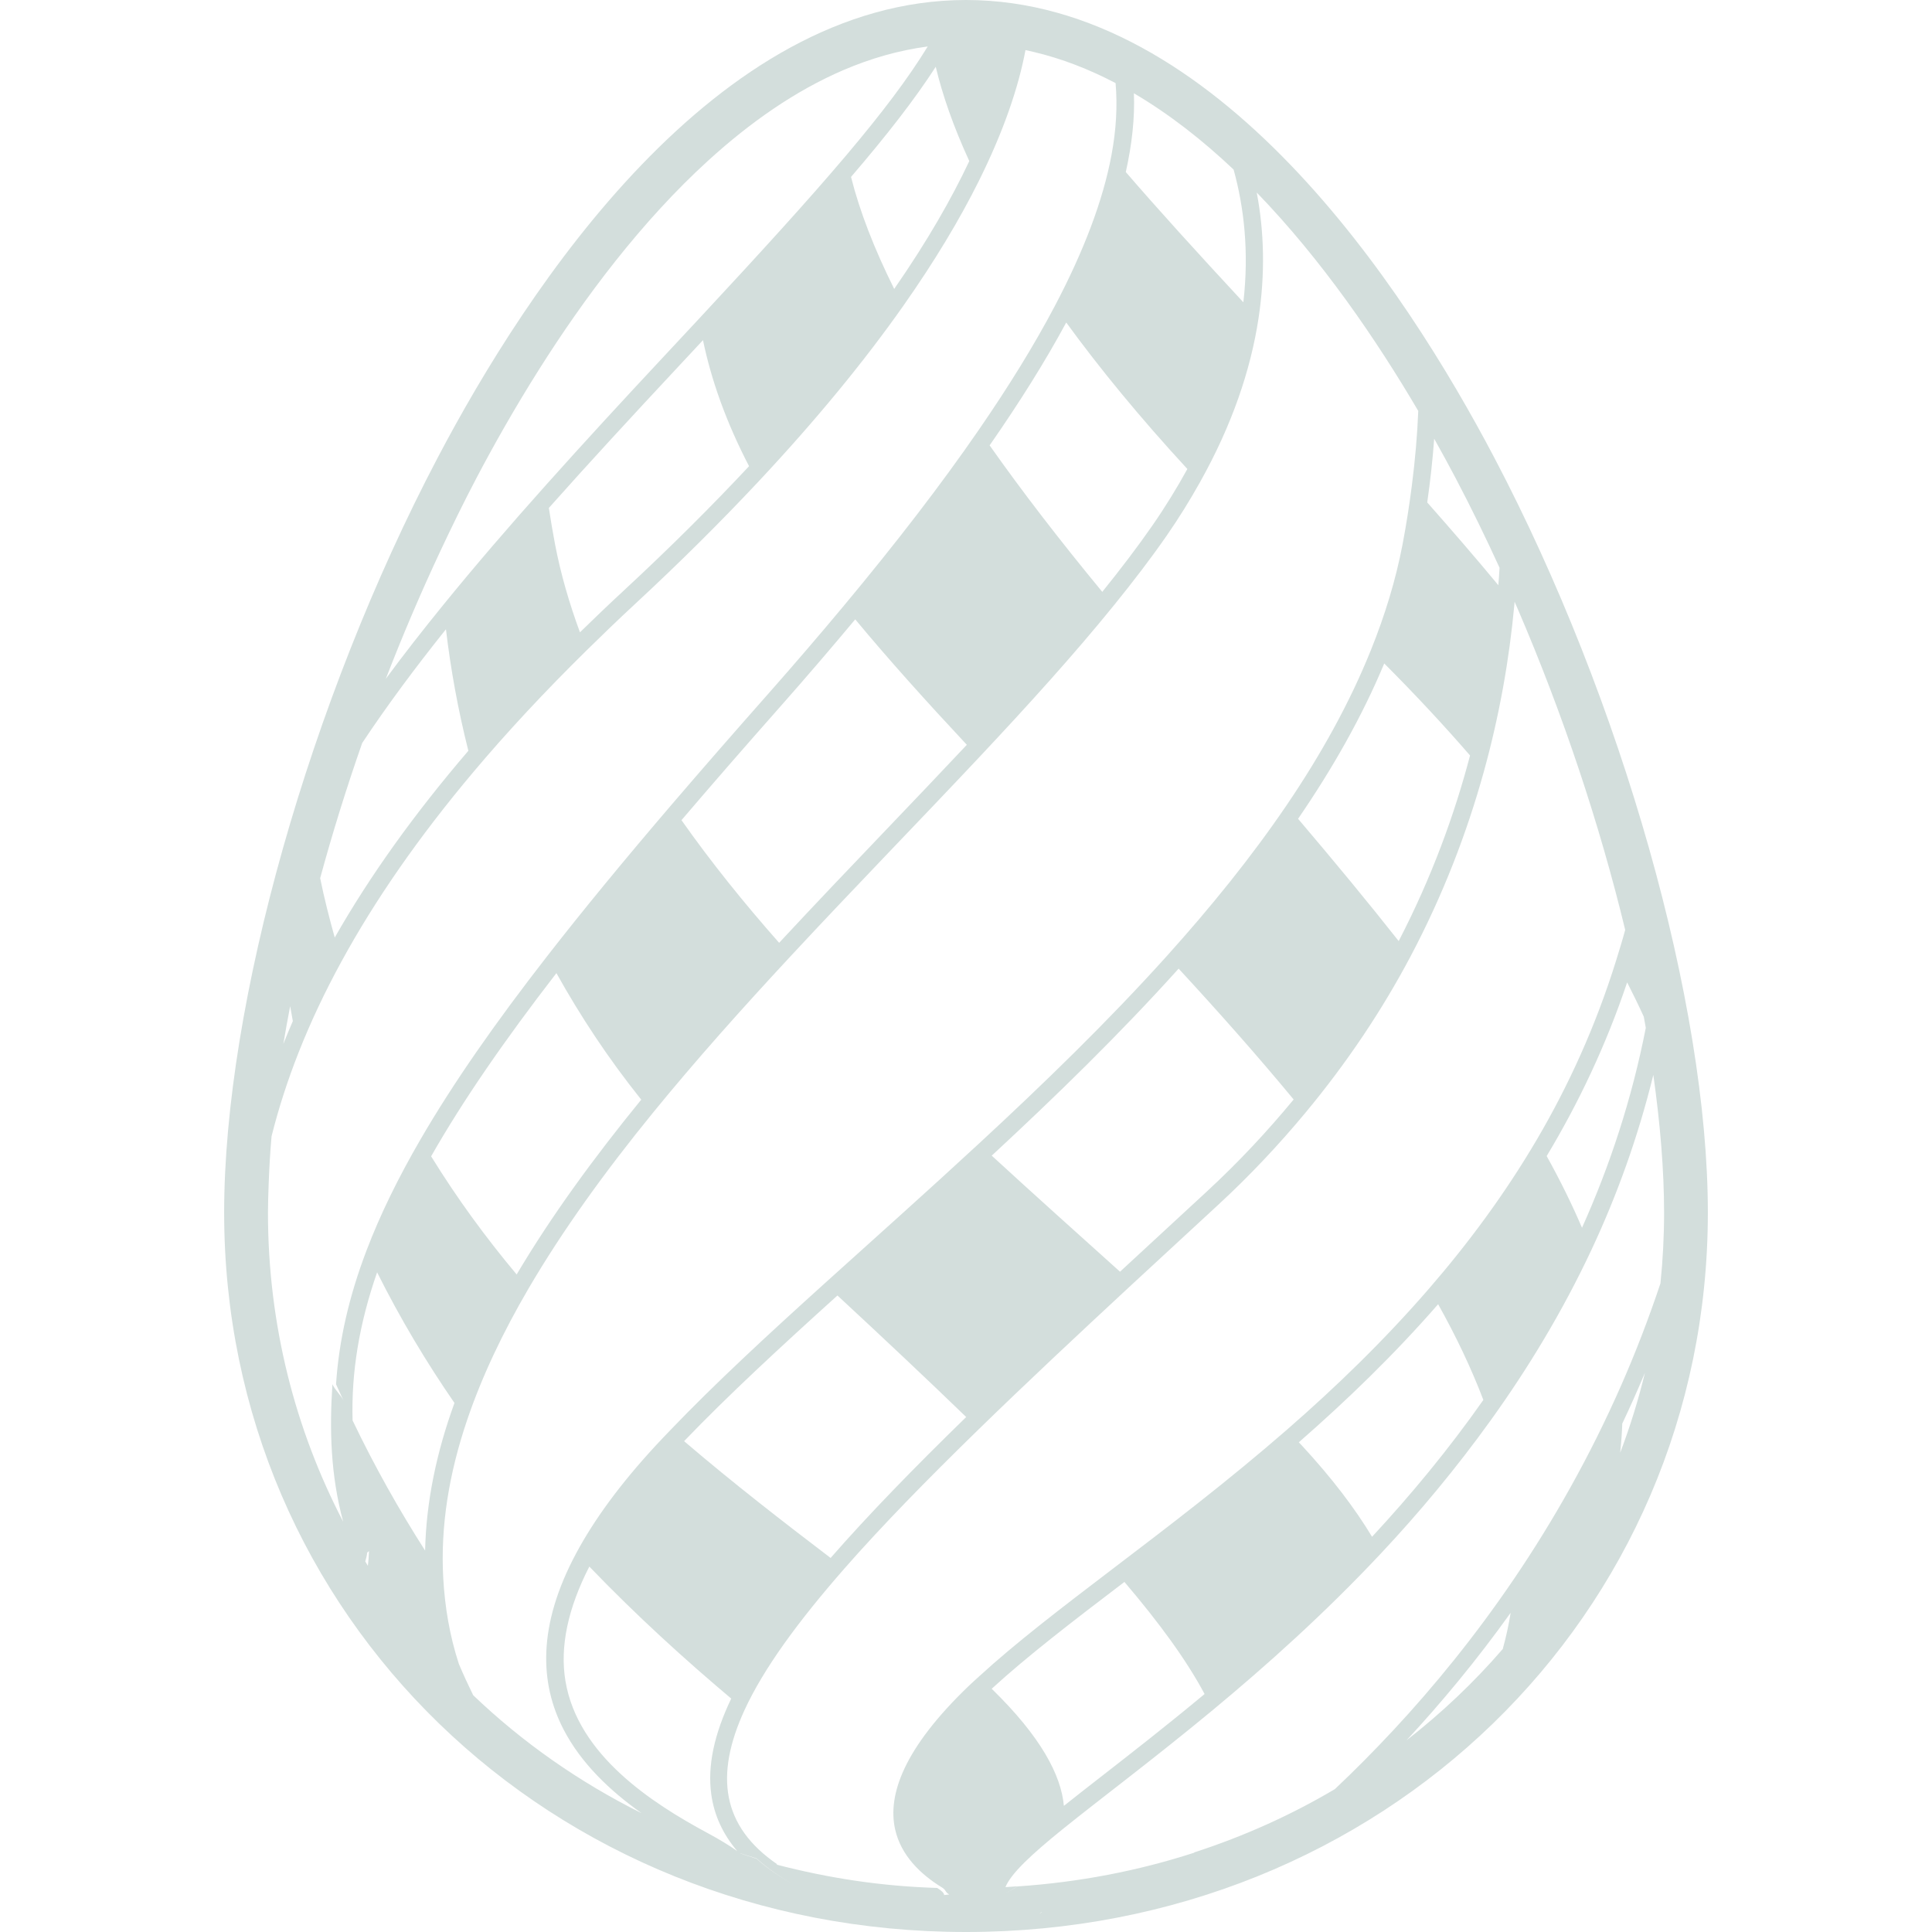 <?xml version="1.0" encoding="iso-8859-1"?>
<!-- Generator: Adobe Illustrator 16.0.0, SVG Export Plug-In . SVG Version: 6.00 Build 0)  -->
<!DOCTYPE svg PUBLIC "-//W3C//DTD SVG 1.1//EN" "http://www.w3.org/Graphics/SVG/1.1/DTD/svg11.dtd">
<svg version="1.1" id="Capa_1" xmlns="http://www.w3.org/2000/svg" xmlns:xlink="http://www.w3.org/1999/xlink" x="0px" y="0px"
	 width="540.004px" height="540.004px" viewBox="0 0 540.004 540.004" style="enable-background:new 0 0 540.004 540.004;"
	 fill="#D3DEDC"
	 xml:space="preserve">
<g>
	<g>
		<path d="M270.008,0c-70,0-122.596,80.196-147.712,128C86.623,195.895,62.65,280.651,62.65,338.919
			c0,112.762,91.078,201.085,207.352,201.085s207.352-88.33,207.352-201.085c0-58.269-23.971-143.024-59.645-210.919
			C392.604,80.19,340.01,0,270.008,0z M316.93,26.071c9.854,5.795,19.168,13.09,27.871,21.328
			c2.877,10.416,4.363,22.883,2.723,37.093c-13.041-14.058-23.855-25.967-32.857-36.402C316.404,40.294,317.205,32.95,316.93,26.071
			z M331.875,131.084c-2.84,5.159-6.053,10.435-9.805,15.845c-4.18,6.028-8.904,12.209-13.977,18.501
			c-11.947-14.48-22.449-28.122-31.488-40.949c8.514-12.228,15.648-23.653,21.414-34.339
			C307.285,102.871,318.455,116.525,331.875,131.084z M270.92,45.025c-4.877,10.355-11.646,22.264-20.985,35.734
			c-5.582-11.218-9.639-21.659-12.068-31.304c10.073-11.744,17.827-21.72,23.678-30.784
			C263.411,26.518,266.458,35.318,270.92,45.025z M122.957,154.297c3.28-6.995,6.652-13.905,10.177-20.612
			c4.811-9.155,10.686-19.572,17.491-30.355c12.699-20.123,28.709-41.518,47.412-58.532c11.597-10.551,24.211-19.425,37.73-25.221
			c7.576-3.25,15.428-5.508,23.537-6.591c-5.422,8.874-12.852,18.685-22.772,30.423C225.92,55.967,212.37,70.814,195.418,89.04
			c-3.115,3.354-6.255,6.72-9.615,10.312c-11.652,12.473-22.767,24.529-33.268,36.286c-10.233,11.444-19.805,22.57-28.624,33.421
			c-5.686,6.995-11.089,13.893-16.071,20.667C112.486,177.707,117.547,165.852,122.957,154.297z M209.365,130.301
			c-10.294,11.01-21.953,22.663-35.276,35.006c-4.131,3.825-8.097,7.632-11.989,11.426c-2.987-8.109-5.379-16.31-6.965-24.621
			c-0.648-3.415-1.218-6.793-1.726-10.141c11.279-12.681,23.348-25.753,35.973-39.272c2.479-2.65,4.755-5.098,7.105-7.62
			C198.827,106.329,203.019,118.11,209.365,130.301z M101.237,207.67c6.873-10.343,14.707-20.924,23.409-31.787
			c1.316,11.138,3.366,22.503,6.261,33.966c-15.123,17.638-27.558,35.006-37.344,52.197c-1.518-5.41-2.919-10.906-4.076-16.591
			C92.883,232.958,96.818,220.302,101.237,207.67z M81.102,281.232c0.233,1.396,0.49,2.778,0.747,4.161
			c-0.924,2.13-1.806,4.26-2.65,6.39C79.774,288.307,80.417,284.782,81.102,281.232z M95.919,425.321
			c-13.421-25.765-21.022-55.049-21.022-86.402c0-2.588,0.104-5.293,0.196-7.986c0.159-4.333,0.404-8.758,0.808-13.329
			c1.921-7.675,4.431-15.515,7.595-23.525c3.274-8.299,7.265-16.781,12.014-25.465c9.229-16.885,21.371-34.511,36.916-52.969
			c9.266-10.998,19.78-22.301,31.579-33.905c4.314-4.241,8.739-8.513,13.409-12.84c12.785-11.842,24.162-23.194,34.376-34.082
			c16.622-17.724,29.994-34.149,40.6-49.211c8.911-12.656,15.888-24.345,21.199-35.019c6.947-13.966,11.09-26.2,13.037-36.585
			c0.74,0.153,1.475,0.324,2.209,0.496c7.932,1.867,15.594,4.859,22.975,8.727c0.545,6.304,0.189,13.011-1.158,20.19
			c-2.373,12.638-7.686,26.671-15.861,42.186c-5.674,10.771-12.768,22.283-21.201,34.529c-10.458,15.19-23.035,31.548-37.692,49.131
			c-6.689,8.023-13.758,16.273-21.31,24.816c-9.584,10.839-18.58,21.151-27.02,31.004c-12.901,15.08-24.431,29.064-34.658,42.204
			c-14.431,18.543-26.206,35.386-35.343,51.126c-6.279,10.814-11.322,21.114-15.117,31.09c-4.896,12.852-7.723,25.184-8.525,37.405
			c0.698,1.585,1.426,3.109,2.142,4.67c-0.71-1.561-2.454-3.085-3.152-4.67C92.069,399.666,92.406,412.311,95.919,425.321z
			 M270.235,208.178c-7.32,7.791-14.872,15.704-22.559,23.746c-9.89,10.349-19.963,20.9-29.902,31.598
			c-9.859-11.157-19.063-22.589-27.295-34.284c8.617-10.098,17.858-20.704,27.766-31.91c7.405-8.378,14.26-16.396,20.796-24.217
			C248.454,184.457,259.017,196.17,270.235,208.178z M179.23,307.358c-13.152,16.12-25.092,32.448-34.823,48.862
			c-8.574-10.232-16.628-21.218-23.905-33.023c8.868-15.569,20.49-32.405,35.019-51.206
			C162.217,284.023,170.038,295.878,179.23,307.358z M103.116,433.981c-0.042,1.102-0.134,2.374-0.293,3.678
			c-0.251-0.403-0.483-0.82-0.722-1.229c0.227-0.863,0.483-1.702,0.514-2.448l0.52-0.453L103.116,433.981z M118.82,433.394
			c-7.136-11.162-13.99-23.256-20.27-36.371c-0.385-13.488,1.86-27.05,6.854-41.401c6.475,12.949,13.758,25.129,21.622,36.512
			C122.008,405.921,119.12,419.703,118.82,433.394z M132.253,473.816c-1.359-2.803-2.705-5.661-4.003-8.752
			c-2.576-7.906-3.904-15.894-4.357-23.917c-0.82-14.584,1.622-29.333,6.641-44.144c4.149-12.264,10.006-24.565,17.197-36.854
			c9.596-16.401,21.463-32.784,34.67-49.003c12.062-14.81,25.202-29.485,38.629-43.935c17.62-18.96,35.716-37.522,52.558-55.441
			c13.752-14.639,26.617-28.837,37.693-42.503c5.387-6.646,10.398-13.176,14.811-19.547c3.488-5.031,6.543-9.994,9.291-14.902
			c8.977-16.016,14.168-31.359,16.371-45.771c1.908-12.509,1.59-24.309-0.49-35.233c18.201,18.794,33.477,41.175,45.146,61.047
			c-0.27,6.75-0.869,13.684-1.781,20.777c-0.691,5.404-1.535,10.887-2.6,16.475c-1.91,10.025-4.951,19.896-8.869,29.627
			c-5.961,14.798-13.996,29.26-23.561,43.342c-9.811,14.443-21.188,28.495-33.465,42.13c-16.445,18.262-34.504,35.765-52.559,52.466
			c-14.664,13.568-29.321,26.61-43.115,39.07c-15.955,14.413-30.704,28.048-42.993,40.876c-1.377,1.438-2.76,2.876-4.076,4.296
			c-10.184,10.998-17.405,21.01-22.313,30.165c-10.967,20.436-10.172,36.519-3.574,49.278c4.908,9.499,12.987,17.161,21.806,23.422
			C161.868,498.101,146.017,486.986,132.253,473.816z M410.885,211.158c-4.32,16.451-10.697,34.027-19.945,51.879
			c-8.494-10.771-17.883-22.136-28.121-34.18c9.676-14.101,17.895-28.593,24.082-43.416
			C395.633,194.188,403.607,202.762,410.885,211.158z M361.582,307.31c-7.252,8.776-15.287,17.442-24.42,25.863
			c-8.322,7.675-16.363,15.092-24.111,22.276c-11.58-10.435-23.686-21.248-35.857-32.441c17.809-16.5,35.766-33.967,52.24-52.271
			C340.553,282.787,351.398,295.002,361.582,307.31z M270.057,396.068c-14.626,14.247-27.369,27.338-37.895,39.388
			c-12.98-9.89-26.94-20.661-40.955-32.644c12.222-12.742,27.014-26.402,42.865-40.717
			C246.96,374.055,259.017,385.383,270.057,396.068z M197.719,512.317c-15.374-8.28-36.218-21.695-39.676-42.479
			c-1.604-9.646,0.728-20.361,6.677-31.972c13.391,13.936,26.953,26.194,39.658,36.892c-4.694,9.811-6.683,18.696-5.575,26.757
			c0.802,5.845,3.244,11.139,7.258,15.869C203.716,515.714,200.932,514.05,197.719,512.317z M211.446,519.515
			c-1.505-0.447-2.98-0.991-4.467-1.469c-0.031-0.024-0.049-0.043-0.074-0.067c1.518,0.483,3.011,1.004,4.547,1.456
			c3.158,2.821,7.001,5.575,11.634,7.938C218.447,525.004,214.604,522.33,211.446,519.515z M280.297,532.085L280.297,532.085
			c0-0.006,0-0.019,0-0.024C280.297,532.061,280.297,532.072,280.297,532.085z M277.188,472.018
			c9.988-9.156,22.57-18.808,37.094-29.86c9.76,11.457,17.381,21.897,22.404,31.329c-10.594,8.825-20.49,16.53-28.99,23.146
			c-3.875,3.011-7.229,5.643-10.336,8.115C296.594,496.185,290.963,485.444,277.188,472.018z M290.621,534.869
			c-0.025,0-0.043,0.007-0.068,0.007l0.6-0.459l0.086,0.012L290.621,534.869z M420.027,460.909
			c-8.072,9.339-17.074,17.877-26.885,25.508c9.547-10.3,19.443-22.136,29.094-35.637
			C421.693,454.165,420.959,457.543,420.027,460.909z M452.85,406.031c0.293-2.717,0.49-5.429,0.582-8.134
			c2.189-4.602,4.295-9.351,6.334-14.192C457.91,391.35,455.609,398.804,452.85,406.031z M465.119,338.919
			c0,6.695-0.348,13.299-1.016,19.799c-3.285,9.822-6.916,19.235-10.844,28.194c-8.881,20.258-19.188,38.312-29.977,54.235
			c-11.041,16.292-22.57,30.331-33.617,42.216c-5.703,6.133-11.279,11.732-16.572,16.714c-12.197,7.222-25.338,13.146-39.205,17.65
			c-0.049,0.043-0.115,0.086-0.158,0.129c-15.594,5.055-32.113,8.243-49.328,9.406c-1.291,0.813-2.607,1.529-3.941,2.215
			c1.334-0.686,2.65-1.438,3.941-2.252c-1.127,0.073-2.246,0.184-3.379,0.239c1.568-3.831,7.289-9.156,15.955-16.163
			c10.576-8.544,25.367-19.548,41.947-33.287c14.926-12.374,31.248-26.958,47.166-43.936c10.564-11.267,20.9-23.642,30.559-37.074
			c10.434-14.518,20.018-30.319,28.09-47.498c7.166-15.251,13.078-31.609,17.375-49.063
			C464.043,314.134,465.119,327.114,465.119,338.919z M363.025,403.131c13.264-11.592,26.525-24.358,38.941-38.593
			c4.988,8.923,9.242,17.846,12.639,26.75c-9.762,13.911-20.324,26.635-31.107,38.25c-4.768-7.907-11.199-16.414-19.725-25.624
			C363.527,403.657,363.271,403.394,363.025,403.131z M459.447,284.176c0.189,1.041,0.379,2.075,0.562,3.115
			c-3.93,20.019-10.08,38.63-17.834,55.876c-2.777-6.512-6.059-13.177-9.871-20.043c8.91-14.829,16.586-30.949,22.49-48.544
			C456.441,277.805,458.008,281.006,459.447,284.176z M423.332,168.19c0.307,0.704,0.625,1.401,0.924,2.105
			c12.639,29.395,22.902,60.251,29.994,89.615c-0.795,2.95-1.688,5.826-2.582,8.703c-5.643,18.084-13.158,34.639-22.057,49.804
			c-8.922,15.202-19.18,29.04-30.172,41.732c-12.594,14.548-26.131,27.613-39.748,39.475
			c-16.672,14.517-33.416,27.252-48.611,38.818c-14.4,10.961-27.332,20.857-37.498,30.196c-0.881,0.808-1.811,1.628-2.649,2.43
			c-18.403,17.602-22.883,30.649-20.741,40.239c1.628,7.271,7.044,12.552,13.183,16.304c1.107,0.679,0.801,1.304,1.934,1.885
			c0.024,0.073-1.42,0.129-1.42,0.202c0-0.013,0-0.024,0-0.037c0-0.581-0.826-1.291-1.94-1.971
			c-15.82-0.489-30.386-2.754-44.951-6.536c-0.031-0.018,0.293-0.043,0.269-0.061c-15.563-10.649-17.528-24.896-9.186-43.079
			c5.312-11.573,14.92-24.737,27.919-39.578c10.41-11.885,23.103-24.859,37.545-38.936c13-12.668,27.486-26.248,43.141-40.759
			c7.668-7.105,15.594-14.413,23.789-21.971c8.953-8.256,16.982-16.843,24.295-25.625c11.775-14.149,21.562-28.861,29.5-43.855
			c9.02-17.044,15.709-34.413,20.482-51.647c4.369-15.777,7.111-31.42,8.514-46.585C423.289,168.771,423.309,168.483,423.332,168.19
			z M418.797,163.569c-6.277-7.571-12.924-15.276-19.877-23.134c0.863-6.041,1.523-11.989,1.939-17.821
			c2.154,3.837,4.174,7.558,6.023,11.071c4.266,8.115,8.354,16.481,12.252,25.006C419.049,160.307,418.92,161.941,418.797,163.569z"
		/>
	</g>
</g>
	<g>
</g>
	<g>
</g>
	<g>
</g>
	<g>
</g>
	<g>
</g>
	<g>
</g>
	<g>
</g>
	<g>
</g>
	<g>
</g>
	<g>
</g>
	<g>
</g>
	<g>
</g>
	<g>
</g>
	<g>
</g>
	<g>
</g>
</svg>
